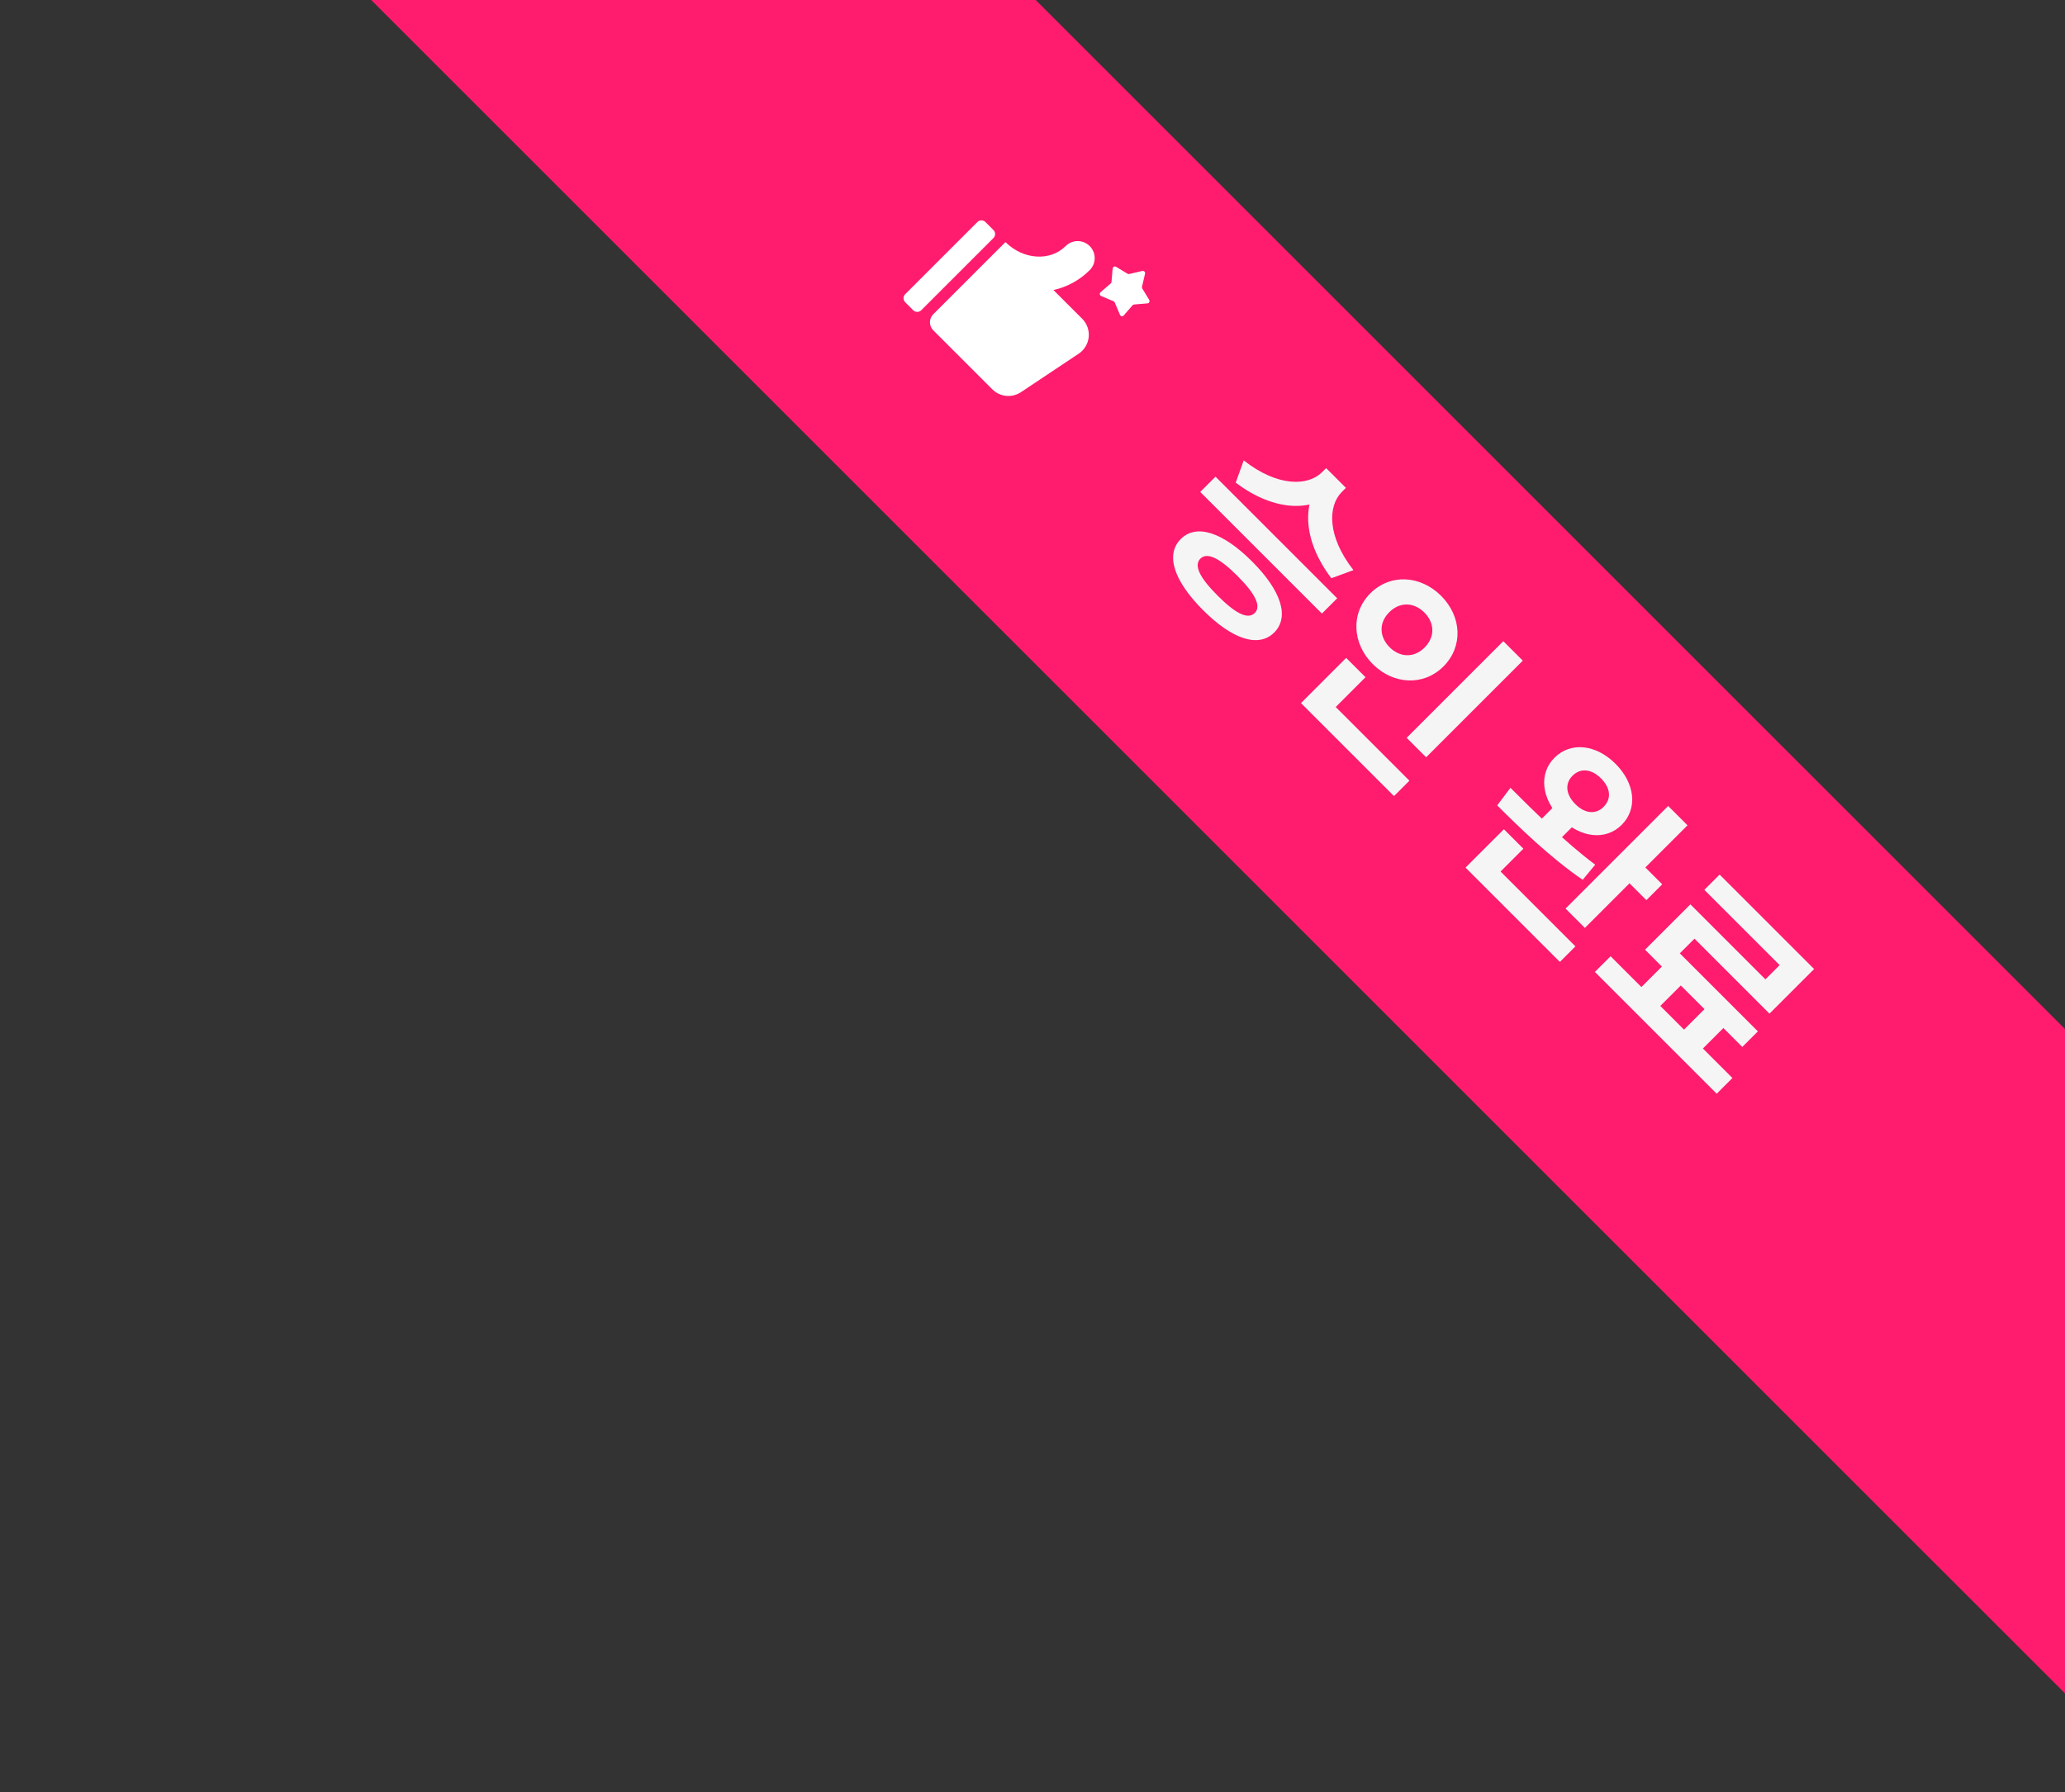 <svg width="91" height="79" viewBox="0 0 91 79" fill="none" xmlns="http://www.w3.org/2000/svg">
<rect x="0" y="0" width="91" height="79" fill="#333333" stroke="none"/>
<path d="M0.549 -15.809L15.191 -30.451L109.451 63.809L94.809 78.451L0.549 -15.809Z" fill="#FF1B6D"/>
<g clip-path="url(#clip0_2634_2102)">
<path d="M50.46 12.064C50.464 12.047 50.463 12.03 50.459 12.013C50.454 11.997 50.445 11.982 50.433 11.97C50.421 11.958 50.406 11.949 50.39 11.945C50.373 11.94 50.356 11.94 50.34 11.943L49.763 12.078C49.738 12.084 49.711 12.08 49.689 12.066L49.183 11.76C49.168 11.752 49.152 11.747 49.135 11.746C49.118 11.745 49.101 11.749 49.086 11.757C49.071 11.764 49.058 11.776 49.048 11.79C49.039 11.804 49.033 11.82 49.031 11.837L48.981 12.427C48.979 12.453 48.967 12.477 48.947 12.494L48.5 12.881C48.487 12.892 48.477 12.906 48.471 12.922C48.465 12.938 48.464 12.955 48.466 12.972C48.469 12.989 48.476 13.005 48.486 13.018C48.497 13.031 48.51 13.042 48.526 13.049L49.071 13.279C49.095 13.289 49.114 13.308 49.124 13.332L49.355 13.877C49.361 13.893 49.372 13.907 49.385 13.917C49.398 13.928 49.414 13.934 49.431 13.937C49.448 13.94 49.465 13.938 49.481 13.932C49.497 13.926 49.511 13.916 49.522 13.903L49.909 13.456C49.926 13.437 49.95 13.424 49.976 13.422L50.566 13.372C50.583 13.37 50.599 13.365 50.613 13.355C50.627 13.346 50.639 13.333 50.646 13.318C50.654 13.302 50.658 13.286 50.657 13.269C50.657 13.252 50.652 13.235 50.643 13.22L50.337 12.714C50.324 12.692 50.319 12.665 50.325 12.64L50.46 12.064ZM48.021 11.907C48.162 11.766 48.241 11.576 48.241 11.377C48.241 11.178 48.162 10.987 48.021 10.846C47.881 10.706 47.69 10.627 47.491 10.627C47.292 10.627 47.101 10.706 46.961 10.846C46.277 11.53 45.09 11.451 44.309 10.67L41.127 13.852C41.033 13.945 40.981 14.072 40.981 14.205C40.981 14.338 41.033 14.465 41.127 14.559L43.729 17.161C43.893 17.324 44.108 17.426 44.338 17.449C44.568 17.471 44.799 17.414 44.991 17.286L47.537 15.589C47.66 15.507 47.763 15.398 47.839 15.271C47.915 15.145 47.962 15.002 47.977 14.855C47.992 14.708 47.973 14.56 47.924 14.42C47.874 14.281 47.794 14.155 47.689 14.05L46.423 12.784C47.029 12.65 47.584 12.346 48.021 11.907ZM43.072 9.786C43.118 9.739 43.182 9.712 43.248 9.712C43.315 9.712 43.378 9.739 43.425 9.786L43.779 10.139C43.826 10.186 43.852 10.25 43.852 10.316C43.852 10.382 43.826 10.446 43.779 10.493L40.597 13.675C40.55 13.722 40.486 13.748 40.42 13.748C40.354 13.748 40.29 13.722 40.243 13.675L39.89 13.321C39.843 13.274 39.816 13.211 39.816 13.145C39.816 13.078 39.843 13.015 39.89 12.968L43.072 9.786Z" fill="white"/>
</g>
<path d="M58.44 20.633L59.17 21.363L58.991 21.542C57.934 22.599 56.191 22.586 54.455 21.273L54.808 20.293C56.3 21.465 57.639 21.433 58.261 20.812L58.44 20.633ZM58.581 20.773L59.311 21.504L59.132 21.683C58.51 22.305 58.478 23.643 59.644 25.13L58.67 25.488C57.357 23.752 57.351 22.003 58.401 20.953L58.581 20.773ZM53.565 21.011L58.927 26.372L58.254 27.045L52.892 21.683L53.565 21.011ZM55.173 24.745C56.454 26.026 56.838 27.192 56.153 27.878C55.461 28.57 54.302 28.179 53.02 26.898C51.733 25.61 51.342 24.451 52.034 23.759C52.719 23.073 53.885 23.458 55.173 24.745ZM54.532 25.386C53.738 24.591 53.193 24.329 52.899 24.623C52.598 24.925 52.867 25.463 53.661 26.257C54.455 27.051 54.993 27.32 55.295 27.019C55.589 26.725 55.327 26.18 54.532 25.386ZM66.248 28.262L67.107 29.12L62.847 33.38L61.988 32.522L66.248 28.262ZM58.01 30.312L62.11 34.411L61.431 35.09L57.331 30.991L58.01 30.312ZM59.323 28.998L60.175 29.85L58.587 31.439L57.735 30.587L59.323 28.998ZM63.507 26.263C64.416 27.173 64.487 28.499 63.609 29.376C62.738 30.247 61.405 30.183 60.496 29.274C59.586 28.364 59.516 27.025 60.387 26.154C61.264 25.276 62.597 25.353 63.507 26.263ZM62.77 27C62.328 26.558 61.706 26.5 61.22 26.987C60.739 27.467 60.797 28.089 61.239 28.531C61.675 28.966 62.296 29.024 62.776 28.544C63.263 28.057 63.206 27.435 62.77 27ZM68.612 35.417L69.464 36.269L68.567 37.166L67.715 36.314L68.612 35.417ZM71.194 33.668C72.052 34.526 72.18 35.641 71.463 36.359C70.758 37.063 69.643 36.935 68.785 36.077C67.927 35.218 67.798 34.104 68.503 33.399C69.221 32.682 70.335 32.81 71.194 33.668ZM70.553 34.309C70.149 33.905 69.663 33.828 69.297 34.193C68.939 34.552 69.016 35.039 69.419 35.443C69.829 35.853 70.31 35.923 70.668 35.564C71.033 35.199 70.963 34.719 70.553 34.309ZM73.513 35.526L74.365 36.378L69.842 40.901L68.99 40.048L73.513 35.526ZM72.206 37.934L73.25 38.979L72.552 39.677L71.507 38.633L72.206 37.934ZM65.268 37.557L69.425 41.714L68.74 42.4L64.583 38.242L65.268 37.557ZM66.274 36.551L67.132 37.409L65.832 38.71L64.973 37.851L66.274 36.551ZM65.979 35.5L66.562 34.725C67.568 35.731 68.964 37.115 70.297 38.114L69.746 38.78C68.324 37.806 66.959 36.48 65.979 35.5ZM73.461 42.38L74.294 43.213L72.897 44.609L72.064 43.776L73.461 42.38ZM75.344 44.25L76.177 45.083L74.774 46.486L73.941 45.653L75.344 44.25ZM70.975 42.149L76.344 47.517L75.652 48.209L70.283 42.841L70.975 42.149ZM75.78 38.549L79.944 42.713L77.977 44.68L74.672 41.374L73.666 42.38L72.82 41.534L74.492 39.862L77.798 43.168L78.425 42.54L75.107 39.222L75.78 38.549ZM73.179 41.175L77.465 45.461L76.779 46.147L72.493 41.861L73.179 41.175Z" fill="#F5F5F5"/>
<defs>
<clipPath id="clip0_2634_2102">
<rect width="12" height="12" fill="white" transform="translate(45.369 4.659) rotate(45)"/>
</clipPath>
</defs>
</svg>
